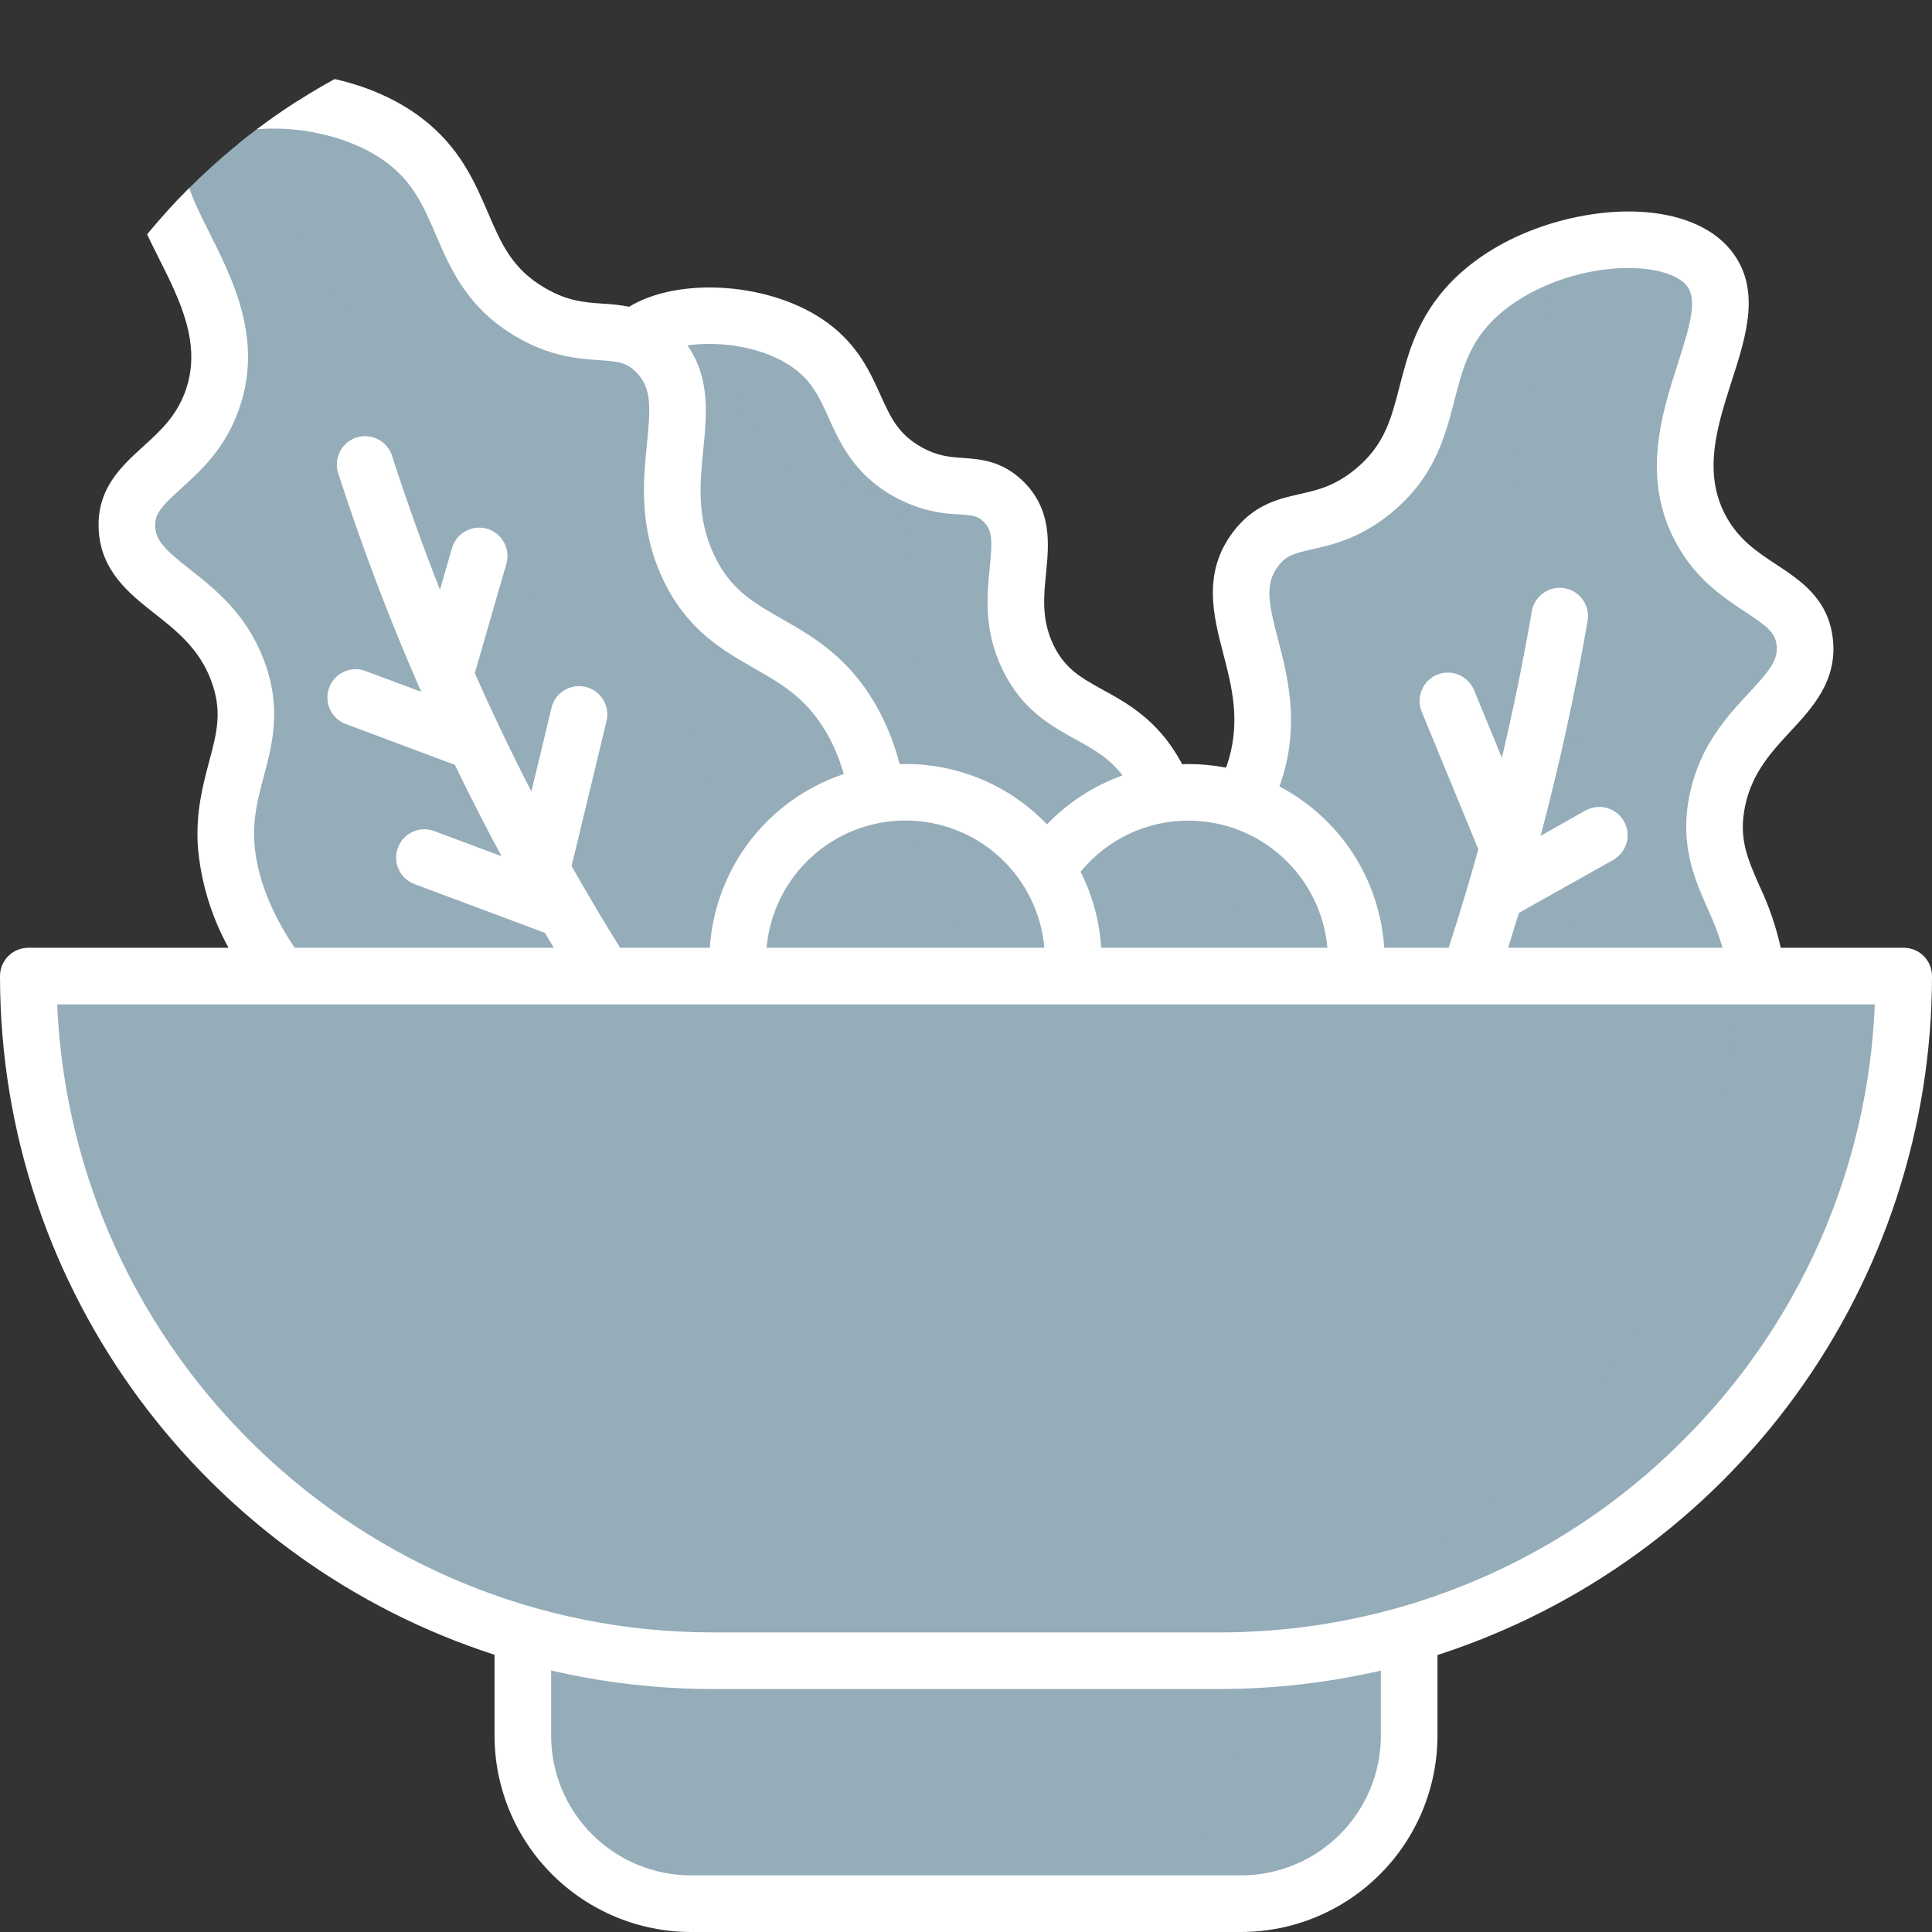 <svg width="30" height="30" viewBox="0 0 30 30" fill="none" xmlns="http://www.w3.org/2000/svg">
<rect x="0" y="0" width="30" height="30" fill="#333333" stroke="none"/>
<g clip-path="url(#clip0_1508_259)">
<path d="M10.52 13.345C10.463 12.548 10.954 12.138 10.642 11.362C10.286 10.477 9.362 10.398 9.328 9.745C9.297 9.151 10.053 9.066 10.331 8.295C10.771 7.076 9.313 6.09 9.748 5.376C10.115 4.776 11.704 4.714 12.592 5.369C13.396 5.962 13.173 6.81 14.093 7.326C14.776 7.709 15.16 7.39 15.571 7.779C16.181 8.355 15.464 9.18 15.965 10.212C16.445 11.202 17.365 10.98 17.948 12.034C18.523 13.076 18.096 14.233 18.03 14.406C17.519 15.744 16.108 16.475 14.884 16.572C12.649 16.75 10.627 14.848 10.52 13.345Z" fill="#95ACB9"/>
<path d="M17.948 12.034C17.365 10.979 16.445 11.201 15.965 10.211C15.464 9.18 16.181 8.355 15.571 7.778C15.16 7.389 14.776 7.709 14.093 7.326C13.173 6.809 13.397 5.962 12.592 5.368C11.913 4.868 10.823 4.786 10.185 5.045C10.417 5.117 10.636 5.226 10.834 5.368C11.639 5.962 11.415 6.809 12.335 7.326C13.018 7.709 13.402 7.389 13.813 7.778C14.423 8.355 13.707 9.18 14.207 10.211C14.688 11.201 15.608 10.979 16.19 12.034C16.765 13.075 16.338 14.233 16.272 14.406C15.841 15.534 14.769 16.231 13.71 16.48C14.094 16.571 14.491 16.602 14.884 16.572C16.108 16.475 17.519 15.744 18.03 14.406C18.096 14.233 18.523 13.075 17.948 12.034Z" fill="#95ACB9"/>
<path d="M3.511 13.113C3.442 12.023 4.089 11.458 3.685 10.4C3.223 9.192 2.011 9.089 1.971 8.196C1.934 7.384 2.927 7.263 3.298 6.207C3.884 4.536 1.977 3.197 2.553 2.218C3.038 1.393 5.126 1.298 6.287 2.187C7.34 2.994 7.041 4.154 8.245 4.854C9.139 5.374 9.646 4.934 10.183 5.463C10.979 6.248 10.033 7.381 10.683 8.789C11.307 10.14 12.517 9.83 13.274 11.268C14.022 12.688 13.454 14.275 13.366 14.512C12.685 16.346 10.827 17.355 9.22 17.497C6.283 17.756 3.641 15.167 3.511 13.113Z" fill="#95ACB9"/>
<path d="M13.274 11.268C12.517 9.83 11.307 10.14 10.683 8.789C10.033 7.381 10.979 6.248 10.183 5.464C9.646 4.934 9.139 5.374 8.245 4.855C7.041 4.155 7.34 2.994 6.287 2.188C5.351 1.471 3.815 1.394 2.999 1.822C3.232 1.914 3.451 2.037 3.65 2.188C4.703 2.994 4.404 4.155 5.609 4.855C6.502 5.374 7.009 4.934 7.546 5.464C8.343 6.248 7.396 7.381 8.047 8.789C8.67 10.14 9.88 9.83 10.637 11.268C11.386 12.689 10.817 14.275 10.729 14.513C10.173 16.009 8.834 16.956 7.486 17.331C8.049 17.49 8.637 17.547 9.22 17.497C10.827 17.355 12.685 16.346 13.366 14.512C13.454 14.275 14.022 12.689 13.274 11.268Z" fill="#95ACB9"/>
<path d="M27.259 15.069C27.16 13.981 26.433 13.522 26.67 12.414C26.94 11.15 28.122 10.862 28.024 9.973C27.936 9.165 26.936 9.198 26.408 8.211C25.571 6.651 27.25 5.034 26.529 4.155C25.923 3.416 23.846 3.642 22.835 4.7C21.919 5.658 22.393 6.759 21.311 7.636C20.508 8.287 19.939 7.93 19.49 8.536C18.823 9.434 19.933 10.407 19.507 11.899C19.098 13.329 17.855 13.209 17.328 14.747C16.808 16.266 17.613 17.746 17.737 17.967C18.691 19.673 20.682 20.385 22.292 20.278C25.234 20.083 27.446 17.118 27.259 15.069Z" fill="#95ACB9"/>
<path d="M26.67 12.414C26.94 11.15 28.122 10.862 28.024 9.973C27.936 9.165 26.936 9.198 26.408 8.211C25.571 6.651 27.25 5.034 26.529 4.155C26.08 3.607 24.82 3.59 23.787 4.05C23.826 4.082 23.861 4.117 23.893 4.155C24.613 5.034 22.935 6.651 23.771 8.211C24.3 9.198 25.299 9.165 25.388 9.973C25.485 10.862 24.303 11.15 24.033 12.414C23.797 13.522 24.523 13.981 24.622 15.069C24.788 16.886 23.068 19.422 20.626 20.11C21.169 20.256 21.731 20.312 22.292 20.278C25.234 20.083 27.447 17.119 27.259 15.069C27.16 13.981 26.433 13.522 26.67 12.414Z" fill="#95ACB9"/>
<path d="M18.455 17.515C19.894 17.515 21.061 16.349 21.061 14.909C21.061 13.47 19.894 12.304 18.455 12.304C17.016 12.304 15.85 13.47 15.85 14.909C15.85 16.349 17.016 17.515 18.455 17.515Z" fill="#95ACB9"/>
<path d="M18.455 12.304C18.156 12.303 17.858 12.355 17.576 12.456C18.082 12.637 18.519 12.97 18.828 13.409C19.137 13.848 19.303 14.372 19.303 14.909C19.303 15.447 19.137 15.97 18.828 16.41C18.519 16.849 18.082 17.182 17.576 17.363C17.934 17.491 18.316 17.539 18.694 17.505C19.072 17.47 19.438 17.353 19.767 17.161C20.095 16.97 20.378 16.709 20.595 16.398C20.811 16.086 20.958 15.73 21.023 15.356C21.088 14.981 21.07 14.597 20.971 14.23C20.872 13.864 20.694 13.523 20.449 13.232C20.205 12.941 19.899 12.708 19.555 12.547C19.211 12.387 18.835 12.304 18.455 12.304Z" fill="#95ACB9"/>
<path d="M14.061 17.515C15.5 17.515 16.666 16.349 16.666 14.909C16.666 13.47 15.5 12.304 14.061 12.304C12.622 12.304 11.455 13.47 11.455 14.909C11.455 16.349 12.622 17.515 14.061 17.515Z" fill="#95ACB9"/>
<path d="M14.061 12.304C13.761 12.303 13.464 12.355 13.182 12.456C13.687 12.637 14.125 12.97 14.434 13.409C14.743 13.848 14.909 14.372 14.909 14.909C14.909 15.447 14.743 15.97 14.434 16.41C14.125 16.849 13.687 17.182 13.182 17.363C13.54 17.491 13.921 17.539 14.299 17.505C14.678 17.47 15.044 17.353 15.372 17.161C15.7 16.97 15.983 16.709 16.2 16.398C16.417 16.086 16.563 15.73 16.628 15.356C16.693 14.981 16.675 14.597 16.576 14.23C16.477 13.864 16.299 13.523 16.055 13.232C15.81 12.941 15.505 12.708 15.161 12.547C14.816 12.387 14.441 12.304 14.061 12.304Z" fill="#95ACB9"/>
<path d="M8.118 24.502H21.882V26.95C21.882 27.293 21.814 27.633 21.683 27.949C21.552 28.266 21.36 28.554 21.117 28.796C20.875 29.038 20.587 29.231 20.27 29.362C19.954 29.493 19.614 29.561 19.271 29.561H10.729C10.386 29.561 10.046 29.493 9.73 29.362C9.413 29.231 9.125 29.038 8.883 28.796C8.64 28.554 8.448 28.266 8.317 27.949C8.186 27.633 8.118 27.293 8.118 26.95V24.502Z" fill="#95ACB9"/>
<path d="M19.245 24.502V26.95C19.245 27.643 18.97 28.307 18.48 28.796C17.991 29.286 17.327 29.561 16.635 29.561H19.271C19.614 29.561 19.954 29.493 20.27 29.362C20.587 29.231 20.875 29.038 21.117 28.796C21.36 28.554 21.552 28.266 21.683 27.949C21.814 27.633 21.882 27.293 21.882 26.95V24.502H19.245Z" fill="#95ACB9"/>
<path d="M23.276 15.156H29.561C29.561 16.552 29.286 17.935 28.751 19.225C28.217 20.515 27.434 21.687 26.447 22.674C25.46 23.661 24.288 24.444 22.998 24.978C21.708 25.513 20.325 25.788 18.929 25.788H11.071C8.251 25.788 5.547 24.667 3.553 22.674C1.56 20.68 0.439 17.976 0.439 15.156H23.276Z" fill="#95ACB9"/>
<path d="M26.924 15.156C26.924 17.976 25.804 20.68 23.81 22.674C21.816 24.668 19.112 25.788 16.292 25.788H18.929C21.749 25.788 24.453 24.668 26.447 22.674C28.441 20.68 29.561 17.976 29.561 15.156H26.924Z" fill="#95ACB9"/>
<path d="M29.561 14.717H27.651C27.578 14.386 27.468 14.065 27.322 13.759C27.131 13.324 26.992 13.01 27.1 12.506C27.209 11.995 27.511 11.671 27.802 11.357C28.144 10.989 28.532 10.571 28.461 9.925C28.392 9.299 27.962 9.016 27.583 8.766C27.281 8.567 26.996 8.379 26.795 8.004C26.435 7.331 26.667 6.609 26.892 5.91C27.12 5.202 27.355 4.47 26.869 3.877C26.577 3.52 26.061 3.31 25.415 3.286C24.533 3.252 23.295 3.582 22.517 4.396C22.009 4.929 21.863 5.495 21.734 5.995C21.601 6.512 21.496 6.921 21.034 7.295C20.719 7.55 20.46 7.609 20.186 7.671C19.847 7.748 19.462 7.835 19.137 8.274C18.67 8.903 18.842 9.563 18.994 10.146C19.124 10.648 19.259 11.166 19.084 11.778C19.07 11.827 19.054 11.874 19.038 11.92C18.846 11.883 18.651 11.864 18.455 11.864C18.421 11.864 18.388 11.866 18.354 11.867C18.348 11.851 18.341 11.836 18.332 11.821C17.979 11.182 17.507 10.921 17.127 10.712C16.786 10.524 16.539 10.387 16.36 10.02C16.171 9.628 16.206 9.274 16.243 8.899C16.287 8.455 16.342 7.903 15.873 7.459C15.55 7.153 15.219 7.13 14.953 7.111C14.741 7.096 14.558 7.083 14.308 6.943C13.946 6.739 13.83 6.483 13.67 6.13C13.507 5.769 13.322 5.361 12.852 5.014C11.997 4.384 10.547 4.288 9.77 4.763C9.635 4.738 9.499 4.722 9.361 4.715C9.081 4.696 8.816 4.678 8.466 4.474C7.952 4.176 7.786 3.789 7.575 3.298C7.371 2.824 7.139 2.286 6.554 1.838C5.661 1.154 4.387 1.018 3.52 1.187C2.886 1.31 2.409 1.597 2.175 1.995C1.786 2.655 2.131 3.343 2.465 4.007C2.795 4.663 3.135 5.342 2.883 6.061C2.742 6.463 2.489 6.692 2.221 6.935C1.885 7.241 1.504 7.587 1.532 8.215C1.561 8.865 2.008 9.218 2.403 9.529C2.74 9.794 3.088 10.069 3.274 10.556C3.458 11.038 3.369 11.37 3.247 11.829C3.149 12.196 3.039 12.612 3.072 13.141C3.118 13.694 3.28 14.231 3.549 14.717H0.439C0.323 14.717 0.211 14.763 0.129 14.845C0.046 14.928 0 15.04 0 15.156C0 20.078 3.229 24.259 7.679 25.695V26.95C7.68 27.759 8.001 28.534 8.573 29.105C9.145 29.677 9.92 29.999 10.729 30H19.271C20.08 29.999 20.855 29.677 21.427 29.105C21.999 28.534 22.32 27.759 22.321 26.95V25.699C24.551 24.979 26.496 23.571 27.875 21.677C29.255 19.782 29.999 17.5 30 15.156C30 15.04 29.954 14.928 29.871 14.845C29.789 14.763 29.677 14.717 29.561 14.717ZM19.842 8.798C19.968 8.629 20.079 8.596 20.381 8.528C20.69 8.458 21.113 8.362 21.587 7.978C22.275 7.421 22.44 6.78 22.585 6.214C22.702 5.761 22.802 5.37 23.153 5.003C23.655 4.478 24.571 4.133 25.382 4.164C25.761 4.178 26.063 4.279 26.189 4.434C26.36 4.641 26.252 5.028 26.055 5.641C25.801 6.433 25.484 7.418 26.02 8.419C26.326 8.99 26.755 9.273 27.099 9.5C27.443 9.726 27.566 9.823 27.587 10.021C27.612 10.245 27.483 10.41 27.158 10.759C26.82 11.122 26.4 11.575 26.24 12.322C26.073 13.104 26.309 13.64 26.518 14.113C26.609 14.309 26.686 14.51 26.749 14.717H23.418C23.474 14.537 23.53 14.357 23.585 14.176L25.05 13.353C25.1 13.324 25.144 13.287 25.18 13.241C25.215 13.196 25.242 13.144 25.258 13.088C25.273 13.033 25.277 12.975 25.271 12.917C25.264 12.86 25.246 12.805 25.217 12.754C25.189 12.704 25.151 12.66 25.106 12.624C25.061 12.588 25.009 12.562 24.953 12.546C24.897 12.531 24.839 12.526 24.782 12.533C24.725 12.54 24.669 12.558 24.619 12.586L23.923 12.978C24.213 11.881 24.459 10.764 24.651 9.648C24.662 9.591 24.661 9.532 24.649 9.475C24.637 9.418 24.613 9.364 24.58 9.316C24.547 9.268 24.504 9.227 24.455 9.196C24.406 9.165 24.351 9.144 24.294 9.134C24.236 9.124 24.177 9.125 24.121 9.138C24.064 9.151 24.01 9.176 23.963 9.21C23.916 9.244 23.875 9.287 23.845 9.336C23.814 9.386 23.794 9.441 23.785 9.498C23.654 10.259 23.499 11.015 23.321 11.766L22.889 10.716C22.867 10.663 22.835 10.615 22.794 10.574C22.753 10.533 22.705 10.5 22.652 10.478C22.598 10.456 22.541 10.444 22.483 10.444C22.426 10.444 22.369 10.455 22.315 10.477C22.262 10.499 22.213 10.532 22.172 10.572C22.131 10.613 22.099 10.661 22.077 10.715C22.055 10.768 22.043 10.825 22.043 10.883C22.043 10.941 22.054 10.998 22.076 11.051L22.955 13.187C22.937 13.252 22.92 13.318 22.901 13.383C22.866 13.508 22.829 13.633 22.792 13.757C22.792 13.76 22.791 13.762 22.79 13.764C22.696 14.083 22.598 14.4 22.495 14.717H21.494C21.46 14.195 21.293 13.69 21.008 13.251C20.723 12.813 20.33 12.455 19.867 12.212C19.889 12.149 19.91 12.086 19.93 12.019C20.17 11.177 19.989 10.482 19.844 9.925C19.701 9.375 19.636 9.076 19.842 8.798V8.798ZM18.455 12.743C18.996 12.743 19.517 12.946 19.916 13.312C20.316 13.677 20.564 14.178 20.612 14.717H17.099C17.074 14.306 16.965 13.904 16.779 13.537C16.982 13.288 17.238 13.088 17.528 12.95C17.817 12.813 18.134 12.742 18.455 12.743H18.455ZM12.331 5.722C12.616 5.932 12.728 6.179 12.869 6.492C13.045 6.88 13.264 7.364 13.878 7.709C14.188 7.882 14.535 7.978 14.89 7.987C15.111 8.003 15.178 8.011 15.269 8.097C15.412 8.233 15.41 8.392 15.369 8.812C15.325 9.247 15.271 9.789 15.57 10.403C15.87 11.022 16.313 11.266 16.703 11.482C16.979 11.634 17.224 11.769 17.431 12.041C16.986 12.2 16.584 12.46 16.258 12.801C15.974 12.504 15.633 12.268 15.255 12.107C14.878 11.946 14.471 11.863 14.061 11.864C14.03 11.864 14 11.865 13.969 11.866C13.899 11.587 13.796 11.318 13.663 11.063C13.224 10.229 12.649 9.901 12.143 9.611C11.691 9.354 11.335 9.15 11.082 8.604C10.816 8.026 10.869 7.493 10.921 6.978C10.973 6.454 11.032 5.87 10.674 5.364C11.171 5.29 11.867 5.38 12.331 5.722ZM16.217 14.717H11.903C11.951 14.178 12.199 13.675 12.598 13.31C12.997 12.944 13.519 12.741 14.06 12.741C14.602 12.741 15.124 12.944 15.523 13.31C15.922 13.675 16.17 14.178 16.217 14.717ZM2.947 8.839C2.573 8.544 2.42 8.402 2.41 8.176C2.401 7.978 2.507 7.863 2.812 7.586C3.118 7.309 3.498 6.964 3.712 6.352C4.088 5.28 3.624 4.356 3.251 3.613C2.962 3.038 2.796 2.672 2.932 2.441C3.034 2.268 3.316 2.122 3.689 2.049C4.485 1.894 5.443 2.094 6.02 2.536C6.423 2.845 6.583 3.216 6.768 3.646C6.998 4.182 7.26 4.79 8.025 5.234C8.552 5.541 8.985 5.57 9.301 5.592C9.61 5.614 9.725 5.628 9.875 5.776C10.121 6.019 10.103 6.325 10.046 6.89C9.989 7.463 9.917 8.177 10.284 8.973C10.655 9.774 11.214 10.093 11.707 10.375C12.168 10.638 12.565 10.865 12.886 11.473C12.977 11.647 13.049 11.83 13.101 12.02C12.526 12.212 12.021 12.571 11.65 13.051C11.28 13.532 11.062 14.111 11.022 14.717H9.629C9.369 14.299 9.118 13.876 8.876 13.448L9.418 11.196C9.446 11.083 9.427 10.963 9.366 10.864C9.305 10.764 9.207 10.693 9.094 10.666C8.98 10.639 8.861 10.658 8.762 10.718C8.662 10.779 8.591 10.877 8.564 10.99L8.251 12.289C7.941 11.687 7.648 11.075 7.373 10.452L7.863 8.754C7.895 8.642 7.882 8.522 7.825 8.42C7.769 8.318 7.674 8.242 7.562 8.21C7.45 8.178 7.33 8.191 7.228 8.248C7.126 8.304 7.051 8.399 7.018 8.511L6.832 9.157C6.562 8.472 6.314 7.78 6.089 7.081C6.072 7.026 6.044 6.974 6.006 6.93C5.969 6.885 5.923 6.849 5.872 6.822C5.82 6.795 5.764 6.779 5.706 6.774C5.649 6.769 5.59 6.776 5.535 6.794C5.48 6.811 5.429 6.84 5.385 6.878C5.341 6.915 5.304 6.961 5.278 7.013C5.252 7.065 5.236 7.121 5.232 7.179C5.227 7.237 5.234 7.295 5.252 7.35C5.613 8.469 6.029 9.569 6.499 10.647C6.502 10.655 6.505 10.663 6.509 10.671C6.519 10.694 6.53 10.718 6.54 10.742L5.678 10.42C5.624 10.399 5.567 10.39 5.509 10.391C5.451 10.393 5.394 10.406 5.341 10.43C5.289 10.454 5.241 10.488 5.202 10.531C5.162 10.573 5.131 10.623 5.111 10.677C5.091 10.731 5.082 10.789 5.084 10.846C5.086 10.904 5.099 10.961 5.123 11.014C5.147 11.066 5.182 11.114 5.224 11.153C5.266 11.192 5.316 11.223 5.37 11.243L7.063 11.876C7.201 12.163 7.344 12.448 7.49 12.731C7.587 12.92 7.687 13.108 7.788 13.295L6.746 12.906C6.691 12.885 6.634 12.876 6.576 12.877C6.518 12.879 6.461 12.893 6.409 12.916C6.356 12.94 6.308 12.974 6.269 13.017C6.229 13.059 6.199 13.109 6.178 13.163C6.158 13.217 6.149 13.275 6.151 13.332C6.153 13.39 6.166 13.447 6.191 13.5C6.215 13.552 6.249 13.6 6.291 13.639C6.334 13.678 6.384 13.709 6.438 13.729L8.461 14.485C8.507 14.563 8.553 14.64 8.599 14.717H4.576C4.203 14.166 3.982 13.593 3.95 13.085C3.925 12.699 4.008 12.387 4.096 12.056C4.229 11.556 4.38 10.989 4.095 10.243C3.822 9.528 3.337 9.146 2.947 8.839ZM21.442 26.95C21.442 27.526 21.213 28.077 20.806 28.484C20.399 28.891 19.847 29.12 19.271 29.121H10.729C10.153 29.12 9.601 28.891 9.194 28.484C8.787 28.077 8.558 27.526 8.558 26.95V25.939C9.382 26.131 10.225 26.227 11.071 26.227H18.929C19.775 26.227 20.618 26.131 21.442 25.941L21.442 26.95ZM26.136 22.363C24.928 23.576 23.433 24.463 21.79 24.942C21.771 24.947 21.753 24.952 21.735 24.958C20.822 25.218 19.878 25.349 18.929 25.348H11.071C5.598 25.348 1.119 21.013 0.888 15.596H29.112C29.009 18.146 27.946 20.563 26.136 22.363Z" fill="white"/>
</g>
<defs>
<clipPath id="clip0_1508_259">
<rect width="30" height="30" rx="10" fill="white"/>
</clipPath>
</defs>
</svg>
